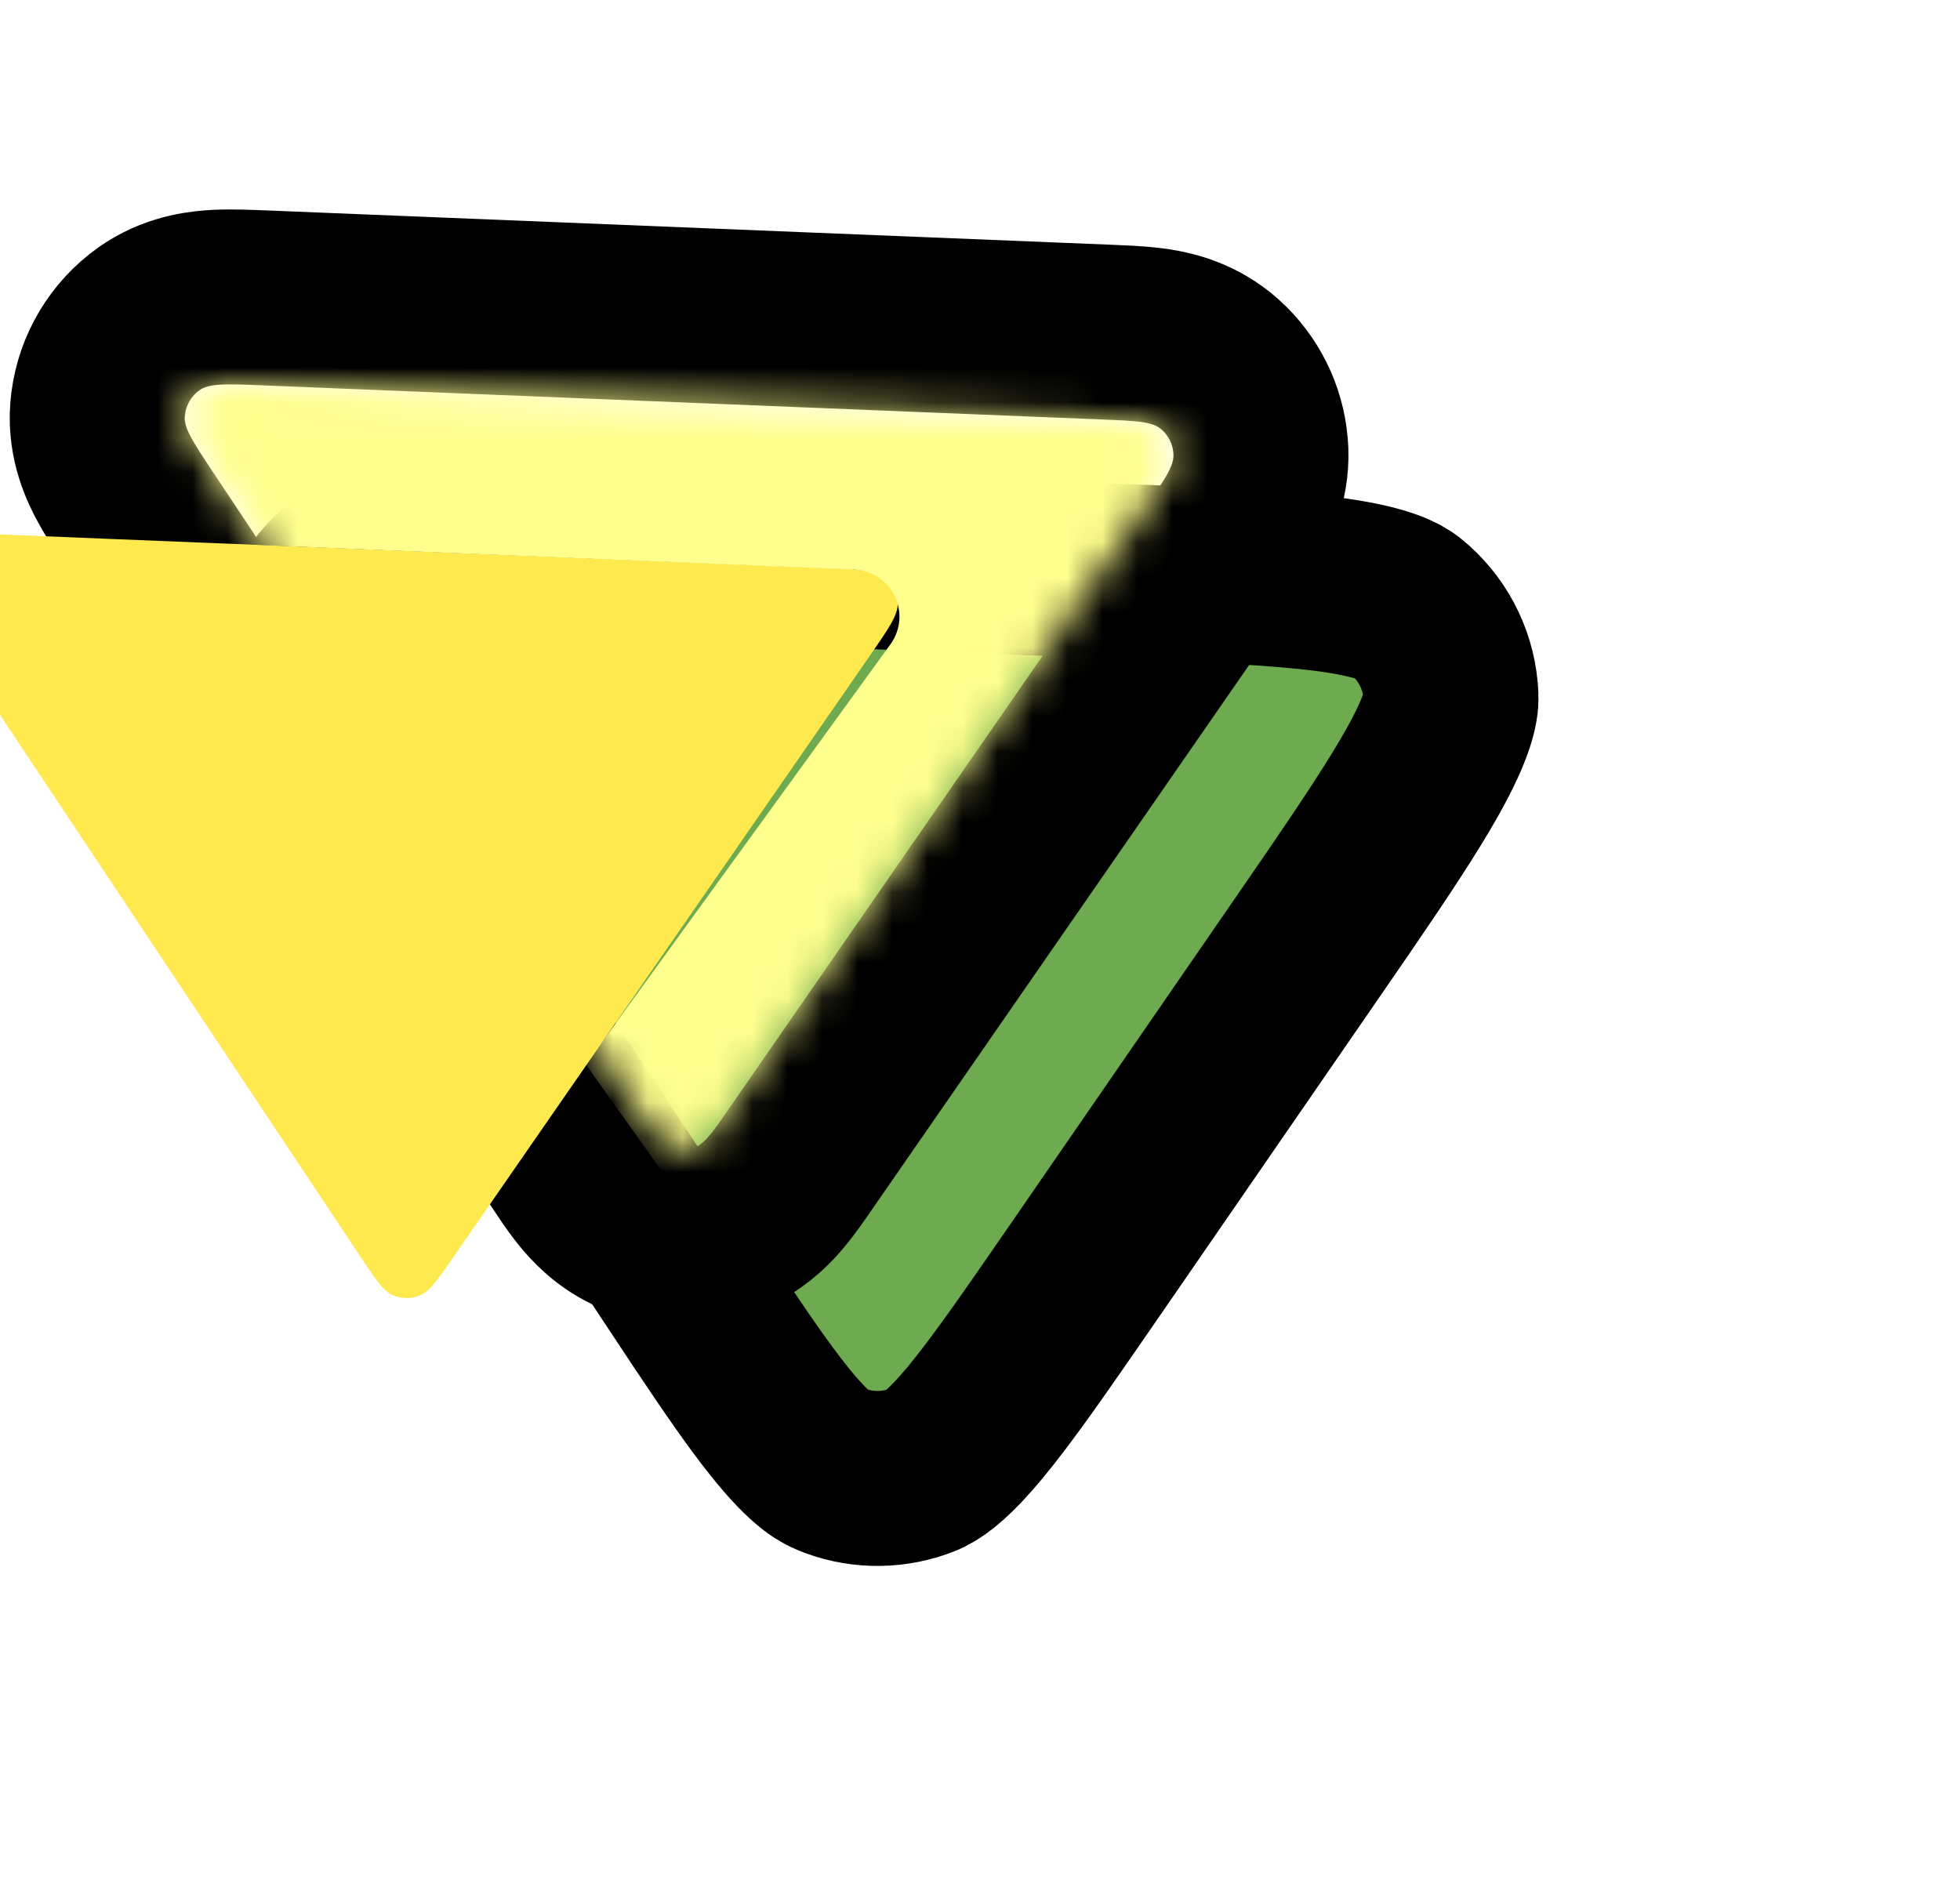 <svg width="56" height="54" viewBox="0 0 56 54" fill="none" xmlns="http://www.w3.org/2000/svg">
<path d="M10.01 16.19C10.236 16.029 10.797 15.786 12.405 15.702C13.585 15.641 15.075 15.671 17.038 15.74L19.166 15.821L24.727 16.04L31.628 16.311C34.504 16.424 36.487 16.505 37.951 16.698C39.25 16.869 39.81 17.095 40.075 17.267L40.173 17.337C40.904 17.929 41.361 18.791 41.445 19.724L41.456 19.912C41.466 20.193 41.368 20.77 40.633 22.077C40.089 23.044 39.319 24.208 38.279 25.73L37.146 27.377L30.949 36.367C29.575 38.359 28.64 39.712 27.848 40.665C27.158 41.494 26.741 41.81 26.472 41.947L26.366 41.996C25.568 42.316 24.683 42.329 23.88 42.036L23.721 41.973C23.461 41.863 23.035 41.578 22.266 40.617C21.686 39.893 21.031 38.942 20.177 37.662L19.254 36.268L12.987 26.788C11.297 24.231 10.127 22.457 9.381 21.069C8.715 19.829 8.568 19.209 8.556 18.889L8.558 18.768C8.63 17.8 9.102 16.909 9.856 16.306L10.01 16.19Z" fill="#6EAB50" stroke="black" stroke-width="5"/>
<path d="M4.39 9.02C5.096 8.573 5.828 8.513 6.199 8.494C6.628 8.472 7.144 8.496 7.601 8.514L31.59 9.489L32.257 9.519C32.484 9.532 32.709 9.551 32.914 9.578C33.279 9.626 33.965 9.744 34.609 10.213L34.737 10.311L34.881 10.434C35.532 11.025 35.937 11.841 36.014 12.718L36.026 12.907C36.055 13.783 35.703 14.465 35.51 14.807C35.408 14.987 35.287 15.178 35.16 15.367L34.783 15.92L22.876 33.113C22.679 33.399 22.436 33.755 22.198 34.039C21.987 34.292 21.617 34.695 21.051 34.984L20.796 35.099C19.995 35.421 19.105 35.434 18.298 35.141L18.139 35.078C17.433 34.781 16.993 34.288 16.757 33.995C16.641 33.851 16.524 33.689 16.412 33.527L16.098 33.059L4.015 14.891C3.762 14.511 3.473 14.082 3.269 13.704C3.08 13.356 2.719 12.632 2.786 11.716L2.806 11.523C2.931 10.557 3.452 9.683 4.249 9.115L4.39 9.02Z" stroke="black" stroke-width="5"/>
<g filter="url(#filter0_i_3806_2351)">
<path d="M6.095 13.502L18.178 31.67C18.615 32.327 18.834 32.655 19.111 32.772C19.353 32.874 19.626 32.876 19.87 32.778C20.149 32.666 20.374 32.341 20.824 31.691L32.73 14.498C33.27 13.718 33.54 13.328 33.529 12.996C33.519 12.707 33.385 12.437 33.16 12.254C32.903 12.045 32.43 12.026 31.484 11.988L7.495 11.014C6.482 10.973 5.975 10.953 5.696 11.151C5.453 11.325 5.3 11.597 5.278 11.895C5.253 12.237 5.534 12.659 6.095 13.502Z" fill="#FEE94E"/>
</g>
<mask id="mask0_3806_2351" style="mask-type:alpha" maskUnits="userSpaceOnUse" x="5" y="10" width="29" height="23">
<path d="M6.095 13.502L18.178 31.67C18.615 32.327 18.834 32.655 19.111 32.772C19.353 32.874 19.626 32.876 19.87 32.778C20.149 32.666 20.374 32.341 20.824 31.691L32.73 14.498C33.27 13.718 33.54 13.328 33.529 12.996C33.519 12.707 33.385 12.437 33.16 12.254C32.903 12.045 32.43 12.026 31.484 11.988L7.495 11.014C6.482 10.973 5.975 10.953 5.696 11.151C5.453 11.325 5.3 11.597 5.278 11.895C5.253 12.237 5.534 12.659 6.095 13.502Z" fill="#FEE94E"/>
</mask>
<g mask="url(#mask0_3806_2351)">
<path d="M24.409 16.277L7.412 15.576L5.34 15.576L3.298 10.395L6.833 8.535L25.12 9.206L35.145 9.998L35.45 12.68L26.429 27.065L20.059 35.08L16.737 30.417L25.442 18.41C25.763 17.968 25.784 17.376 25.496 16.911C25.261 16.533 24.854 16.295 24.409 16.277Z" fill="#FFFF8E"/>
</g>
<defs>
<filter id="filter0_i_3806_2351" x="5.276" y="10.986" width="28.253" height="21.863" filterUnits="userSpaceOnUse" color-interpolation-filters="sRGB">
<feFlood flood-opacity="0" result="BackgroundImageFix"/>
<feBlend mode="normal" in="SourceGraphic" in2="BackgroundImageFix" result="shape"/>
<feColorMatrix in="SourceAlpha" type="matrix" values="0 0 0 0 0 0 0 0 0 0 0 0 0 0 0 0 0 0 127 0" result="hardAlpha"/>
<feOffset dx="-7.879" dy="4.242"/>
<feComposite in2="hardAlpha" operator="arithmetic" k2="-1" k3="1"/>
<feColorMatrix type="matrix" values="0 0 0 0 1 0 0 0 0 1 0 0 0 0 1 0 0 0 0.25 0"/>
<feBlend mode="plus-lighter" in2="shape" result="effect1_innerShadow_3806_2351"/>
</filter>
</defs>
</svg>

